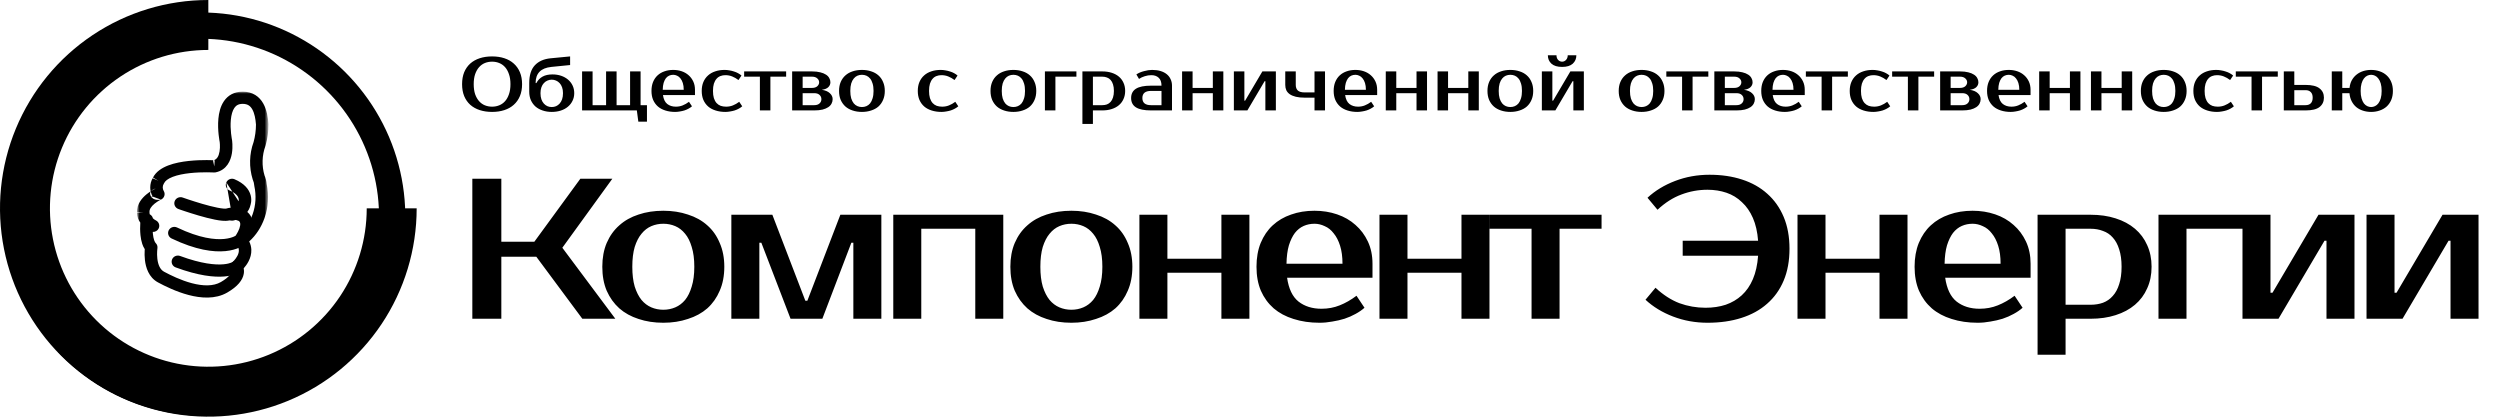 <svg width="600" height="100" viewBox="0 0 600 100" fill="none" xmlns="http://www.w3.org/2000/svg">
<g clip-path="url(#clip0_28_7)">
<path d="M20.836 11.656C28.393 6.358 37.337 3.363 46.603 3.028C55.868 2.693 65.065 5.032 73.097 9.768C81.129 14.503 87.657 21.434 91.904 29.735C96.151 38.037 97.937 47.358 97.05 56.589C96.163 65.819 92.64 74.57 86.901 81.798C81.161 89.026 73.448 94.427 64.679 97.357C55.91 100.286 46.456 100.621 37.444 98.322C28.431 96.023 20.24 91.186 13.846 84.388L18.415 80.089C23.976 86 31.099 90.207 38.937 92.207C46.774 94.206 54.996 93.915 62.621 91.367C70.247 88.82 76.955 84.123 81.946 77.837C86.937 71.551 90.001 63.941 90.772 55.914C91.544 47.887 89.99 39.781 86.297 32.561C82.604 25.342 76.927 19.315 69.942 15.197C62.957 11.079 54.959 9.044 46.902 9.336C38.844 9.627 31.066 12.232 24.494 16.84L20.836 11.656Z" fill="black"/>
<path d="M100 50C100 59.889 97.067 69.556 91.573 77.778C86.079 86.001 78.27 92.409 69.134 96.194C59.998 99.978 49.944 100.968 40.246 99.039C30.546 97.11 21.637 92.348 14.645 85.355C7.652 78.363 2.89 69.453 0.961 59.754C-0.968 50.055 0.022 40.002 3.806 30.866C7.59 21.73 13.999 13.921 22.222 8.427C30.444 2.932 40.111 0 50 0V11.986C42.481 11.986 35.132 14.215 28.88 18.392C22.629 22.569 17.757 28.507 14.879 35.453C12.002 42.399 11.249 50.042 12.716 57.416C14.183 64.79 17.803 71.564 23.12 76.88C28.436 82.196 35.21 85.817 42.584 87.284C49.958 88.75 57.601 87.998 64.547 85.12C71.493 82.243 77.431 77.371 81.608 71.119C85.785 64.868 88.014 57.519 88.014 50H100Z" fill="black"/>
<mask id="mask0_28_7" style="mask-type:luminance" maskUnits="userSpaceOnUse" x="32" y="22" width="33" height="50">
<path d="M64.249 22H32.999V72H64.249V22Z" fill="white"/>
</mask>
<g mask="url(#mask0_28_7)">
<path fill-rule="evenodd" clip-rule="evenodd" d="M55.669 33.498L55.666 33.481C55.663 33.466 55.659 33.442 55.652 33.409C55.64 33.343 55.622 33.243 55.601 33.112C55.558 32.852 55.503 32.476 55.455 32.022C55.357 31.106 55.292 29.918 55.4 28.756C55.51 27.567 55.788 26.564 56.251 25.894C56.652 25.314 57.22 24.926 58.247 24.926C58.898 24.926 59.345 25.077 59.672 25.28C60.008 25.489 60.302 25.807 60.556 26.257C61.079 27.186 61.329 28.498 61.435 29.903C61.426 31.325 61.233 32.735 60.863 34.086C59.818 36.947 59.742 40.146 60.647 43.065C60.664 43.12 60.684 43.174 60.708 43.227C60.876 43.604 60.982 44.023 61.012 44.461C61.017 44.531 61.027 44.6 61.042 44.668C61.533 46.911 61.388 49.277 60.635 51.411C59.882 53.544 58.573 55.299 56.942 56.453C56.604 56.692 56.383 57.058 56.332 57.463C56.282 57.869 56.407 58.276 56.676 58.587C57.164 59.15 57.308 59.639 57.324 60.045C57.342 60.478 57.216 60.93 56.985 61.381C56.755 61.831 56.449 62.225 56.188 62.513C56.06 62.655 55.949 62.764 55.874 62.834C55.837 62.869 55.809 62.895 55.793 62.909L55.779 62.921C55.2 63.408 55.089 64.242 55.513 64.855C55.517 64.862 55.522 64.875 55.528 64.892C55.548 64.948 55.574 65.059 55.545 65.225C55.491 65.527 55.157 66.45 53.01 67.689C51.196 68.736 48.713 68.672 46.04 67.967C43.418 67.275 40.932 66.051 39.369 65.209C38.436 64.706 37.937 63.562 37.765 62.112C37.684 61.435 37.689 60.792 37.716 60.314C37.729 60.077 37.748 59.886 37.762 59.758C37.769 59.694 37.775 59.646 37.779 59.616L37.784 59.586L37.784 59.583C37.856 59.118 37.696 58.647 37.353 58.317C37.271 58.237 37.128 58.035 36.991 57.626C36.859 57.23 36.761 56.734 36.701 56.168C36.684 56.001 36.67 55.832 36.659 55.662C37.231 55.687 37.793 55.389 38.067 54.857C38.44 54.134 38.142 53.252 37.402 52.888C37.157 52.768 36.919 52.603 36.699 52.397C36.603 51.983 36.326 51.63 35.945 51.43C35.903 51.311 35.88 51.175 35.883 51.034C35.885 50.985 35.883 50.937 35.879 50.888C35.831 50.269 36.247 49.583 37.082 48.894C37.464 48.579 37.861 48.326 38.167 48.151C38.318 48.065 38.443 48 38.526 47.958C38.567 47.938 38.598 47.923 38.616 47.914L38.633 47.906C38.633 47.906 36.782 48.334 36.157 47.002C35.531 45.669 37.379 45.243 37.379 45.243L37.376 45.244L37.371 45.247L37.355 45.254C37.355 45.254 37.346 45.258 37.341 45.26C37.332 45.264 37.321 45.27 37.309 45.275C37.272 45.293 37.22 45.318 37.157 45.349C37.031 45.412 36.858 45.503 36.653 45.62C36.504 45.705 36.336 45.806 36.157 45.921C36.091 45.611 36.058 45.294 36.058 44.976C36.058 44.179 36.267 43.383 36.677 42.694C36.663 42.722 36.65 42.75 36.637 42.778L38.006 43.378L36.726 42.613C36.71 42.64 36.693 42.667 36.677 42.694C37.409 41.182 38.901 40.275 40.363 39.712C41.887 39.126 43.652 38.808 45.271 38.632C46.904 38.455 48.462 38.415 49.607 38.42C50.181 38.421 50.656 38.434 50.989 38.447C51.106 38.451 51.205 38.456 51.286 38.459C51.233 38.475 51.179 38.489 51.123 38.5L51.429 39.935L51.331 41.398L51.327 41.398L51.307 41.396C51.288 41.395 51.259 41.394 51.22 41.392C51.142 41.388 51.025 41.382 50.873 41.377C50.57 41.365 50.13 41.353 49.596 41.351C48.523 41.348 47.086 41.385 45.602 41.546C44.105 41.709 42.635 41.989 41.462 42.44C40.254 42.905 39.616 43.45 39.375 43.978C39.348 44.034 39.319 44.09 39.285 44.143C39.146 44.366 39.058 44.658 39.058 44.976C39.058 45.295 39.146 45.587 39.285 45.81C39.509 46.167 39.566 46.601 39.441 47.002C39.316 47.402 39.023 47.731 38.633 47.906L36.157 47.002L36.726 47.34C36.453 46.903 36.263 46.421 36.157 45.921C35.845 46.121 35.497 46.365 35.148 46.653C34.131 47.491 32.756 48.992 32.883 51.041C32.881 51.518 32.963 51.994 33.13 52.443C33.26 52.793 33.441 53.125 33.671 53.425C33.613 54.346 33.607 55.428 33.717 56.469C33.791 57.164 33.92 57.881 34.14 58.538C34.281 58.958 34.473 59.398 34.745 59.801C34.736 59.908 34.728 60.026 34.72 60.154C34.687 60.744 34.679 61.561 34.785 62.451C34.985 64.137 35.658 66.558 37.921 67.777C39.554 68.656 42.288 70.014 45.259 70.797C48.179 71.568 51.663 71.872 54.535 70.214C57.076 68.748 58.234 67.213 58.5 65.731C58.591 65.224 58.566 64.772 58.49 64.394C58.853 63.985 59.305 63.403 59.669 62.691C60.051 61.943 60.365 60.996 60.322 59.93C60.296 59.267 60.132 58.598 59.807 57.943C61.444 56.47 62.703 54.543 63.471 52.367C64.393 49.754 64.575 46.883 63.997 44.154C63.937 43.459 63.769 42.777 63.495 42.14C62.795 39.822 62.871 37.278 63.706 35.025C63.72 34.987 63.732 34.949 63.743 34.91C64.198 33.273 64.431 31.57 64.435 29.857C64.435 29.821 64.434 29.786 64.431 29.75C64.321 28.224 64.039 26.361 63.183 24.843C62.744 24.063 62.133 23.336 61.284 22.808C60.426 22.274 59.408 21.994 58.247 21.994C56.186 21.994 54.702 22.897 53.765 24.253C52.889 25.52 52.541 27.098 52.412 28.491C52.28 29.911 52.362 31.305 52.471 32.326C52.526 32.841 52.589 33.271 52.638 33.575C52.663 33.728 52.685 33.849 52.701 33.934C52.708 33.974 52.715 34.007 52.719 34.03L52.721 34.04C52.724 34.068 52.73 34.115 52.737 34.177C52.751 34.3 52.767 34.484 52.777 34.709C52.797 35.166 52.79 35.758 52.692 36.35C52.495 37.534 52.052 38.23 51.286 38.459C51.32 38.461 51.351 38.463 51.379 38.464C51.401 38.465 51.422 38.466 51.439 38.467C51.457 38.468 51.472 38.469 51.485 38.47L51.514 38.472L51.523 38.472H51.526C51.526 38.472 51.527 38.473 51.429 39.935C51.331 41.398 51.331 41.398 51.331 41.398C51.466 41.407 51.603 41.397 51.735 41.37C54.491 40.809 55.384 38.444 55.653 36.82C55.794 35.967 55.8 35.161 55.774 34.58C55.761 34.286 55.739 34.042 55.72 33.867C55.711 33.779 55.702 33.709 55.695 33.658C55.692 33.632 55.689 33.611 55.686 33.596L55.683 33.576L55.682 33.569L55.682 33.566C55.682 33.566 55.682 33.565 54.199 33.788L55.682 33.566C55.678 33.544 55.674 33.52 55.669 33.498ZM33.671 53.425C33.728 53.499 33.787 53.571 33.85 53.64L33.671 53.425ZM32.883 51.041C32.885 51.065 32.886 51.089 32.888 51.113L34.384 51.001L32.884 50.967C32.884 50.992 32.883 51.017 32.883 51.041Z" fill="black"/>
<path fill-rule="evenodd" clip-rule="evenodd" d="M43.848 47.41L43.871 47.418L43.943 47.443C44.007 47.466 44.102 47.499 44.224 47.541C44.468 47.626 44.821 47.747 45.252 47.891C46.116 48.179 47.288 48.557 48.529 48.919C49.775 49.282 51.064 49.621 52.169 49.839C52.722 49.948 53.205 50.022 53.599 50.056C53.95 50.086 54.162 50.078 54.264 50.065C55.741 49.621 57.305 49.751 58.698 50.423C58.747 50.446 58.794 50.472 58.84 50.5C59.93 51.178 60.477 52.155 60.622 53.185C60.759 54.144 60.541 55.081 60.275 55.819C60.004 56.574 59.638 57.243 59.352 57.712C59.206 57.949 59.076 58.143 58.98 58.281C58.932 58.35 58.893 58.405 58.863 58.445C58.849 58.465 58.837 58.481 58.828 58.493L58.817 58.508L58.813 58.513L58.811 58.516C58.81 58.516 58.81 58.517 57.608 57.639C58.576 58.76 58.575 58.76 58.573 58.761L58.571 58.763L58.566 58.767L58.554 58.777C58.546 58.783 58.537 58.791 58.526 58.799C58.505 58.816 58.479 58.835 58.448 58.858C58.386 58.902 58.304 58.958 58.203 59.022C57.999 59.149 57.715 59.307 57.347 59.468C56.608 59.793 55.539 60.127 54.108 60.266C51.241 60.544 47.019 60.031 41.181 57.234C40.437 56.878 40.13 55.999 40.495 55.272C40.859 54.545 41.758 54.245 42.502 54.601C47.956 57.214 51.618 57.561 53.811 57.348C54.911 57.241 55.666 56.992 56.119 56.793C56.305 56.712 56.443 56.638 56.533 56.584C56.598 56.489 56.683 56.361 56.777 56.206C57.003 55.837 57.263 55.353 57.445 54.848C57.632 54.326 57.694 53.895 57.651 53.587C57.619 53.366 57.538 53.186 57.292 53.015C56.58 52.695 55.815 52.653 55.093 52.884C55.043 52.9 54.992 52.914 54.94 52.925C54.428 53.032 53.856 53.021 53.336 52.977C52.792 52.93 52.191 52.835 51.576 52.713C50.343 52.47 48.956 52.103 47.671 51.728C46.382 51.352 45.171 50.962 44.283 50.666C43.839 50.518 43.475 50.393 43.22 50.305C43.093 50.26 42.994 50.225 42.925 50.201L42.847 50.174L42.819 50.164C42.819 50.164 42.818 50.163 43.315 48.834L42.819 50.164C42.041 49.886 41.64 49.044 41.924 48.283C42.209 47.523 43.07 47.132 43.848 47.41ZM57.608 57.639L58.576 58.76C58.663 58.687 58.742 58.605 58.811 58.516L57.608 57.639Z" fill="black"/>
<path fill-rule="evenodd" clip-rule="evenodd" d="M41.29 62.286C41.583 61.529 42.449 61.147 43.224 61.433C48.401 63.345 51.687 63.595 53.591 63.434C54.541 63.354 55.153 63.171 55.494 63.036C55.666 62.968 55.773 62.911 55.822 62.882C55.835 62.875 55.845 62.869 55.85 62.865C56.492 62.389 57.409 62.494 57.92 63.11C58.443 63.738 58.345 64.662 57.702 65.172L56.756 64.034C57.702 65.172 57.699 65.174 57.699 65.174L57.696 65.176L57.691 65.181L57.678 65.19C57.67 65.197 57.66 65.204 57.649 65.211C57.628 65.227 57.604 65.245 57.575 65.264C57.518 65.304 57.445 65.35 57.355 65.402C57.177 65.506 56.934 65.63 56.619 65.754C55.988 66.003 55.083 66.251 53.849 66.355C51.385 66.563 47.64 66.198 42.163 64.176C41.388 63.889 40.997 63.043 41.29 62.286Z" fill="black"/>
<path fill-rule="evenodd" clip-rule="evenodd" d="M54.315 43.778C54.646 43.035 55.53 42.696 56.29 43.019C58.655 44.024 59.775 45.446 60.153 46.849C60.332 47.513 60.322 48.099 60.267 48.525C60.239 48.739 60.199 48.916 60.162 49.049C60.15 49.092 60.139 49.13 60.128 49.164C59.781 50.768 58.679 51.719 57.786 52.234C57.327 52.498 56.893 52.668 56.574 52.773C56.413 52.826 56.277 52.863 56.175 52.889C56.125 52.901 56.082 52.911 56.05 52.918C56.033 52.922 56.019 52.925 56.008 52.927L55.993 52.93L55.986 52.931L55.982 52.932C55.982 52.933 55.981 52.933 55.691 51.494L55.982 52.932C55.169 53.089 54.379 52.572 54.219 51.777C54.06 50.987 54.583 50.219 55.39 50.058M57.262 48.297C57.262 48.295 57.263 48.293 57.264 48.29C57.27 48.268 57.281 48.221 57.29 48.154C57.308 48.019 57.312 47.821 57.251 47.594C57.148 47.214 56.777 46.423 55.093 45.707C54.333 45.384 53.985 44.52 54.315 43.778" fill="black"/>
</g>
</g>
<path d="M118.1 14.8C117.488 14.8 116.912 14.908 116.372 15.124C115.844 15.34 115.382 15.67 114.986 16.114C114.59 16.558 114.272 17.122 114.032 17.806C113.804 18.478 113.69 19.276 113.69 20.2C113.69 21.124 113.804 21.928 114.032 22.612C114.272 23.284 114.59 23.842 114.986 24.286C115.382 24.73 115.844 25.06 116.372 25.276C116.912 25.492 117.488 25.6 118.1 25.6C118.712 25.6 119.282 25.492 119.81 25.276C120.35 25.06 120.818 24.73 121.214 24.286C121.61 23.842 121.922 23.284 122.15 22.612C122.39 21.928 122.51 21.124 122.51 20.2C122.51 19.276 122.39 18.478 122.15 17.806C121.922 17.122 121.61 16.558 121.214 16.114C120.818 15.67 120.35 15.34 119.81 15.124C119.282 14.908 118.712 14.8 118.1 14.8ZM118.1 13.54C119.18 13.54 120.158 13.684 121.034 13.972C121.922 14.26 122.678 14.686 123.302 15.25C123.938 15.814 124.43 16.51 124.778 17.338C125.126 18.166 125.3 19.12 125.3 20.2C125.3 21.28 125.126 22.234 124.778 23.062C124.43 23.89 123.938 24.586 123.302 25.15C122.678 25.714 121.922 26.14 121.034 26.428C120.158 26.716 119.18 26.86 118.1 26.86C117.02 26.86 116.036 26.716 115.148 26.428C114.26 26.14 113.498 25.714 112.862 25.15C112.238 24.586 111.752 23.89 111.404 23.062C111.068 22.234 110.9 21.28 110.9 20.2C110.9 19.12 111.068 18.166 111.404 17.338C111.752 16.51 112.238 15.814 112.862 15.25C113.498 14.686 114.26 14.26 115.148 13.972C116.036 13.684 117.02 13.54 118.1 13.54ZM132.417 19.12C132.057 19.12 131.715 19.192 131.391 19.336C131.067 19.468 130.779 19.672 130.527 19.948C130.275 20.212 130.077 20.548 129.933 20.956C129.789 21.352 129.717 21.82 129.717 22.36C129.717 22.924 129.789 23.416 129.933 23.836C130.077 24.244 130.275 24.586 130.527 24.862C130.779 25.138 131.067 25.348 131.391 25.492C131.715 25.624 132.057 25.69 132.417 25.69C132.777 25.69 133.119 25.624 133.443 25.492C133.767 25.348 134.055 25.138 134.307 24.862C134.559 24.586 134.757 24.244 134.901 23.836C135.045 23.416 135.117 22.924 135.117 22.36C135.117 21.82 135.045 21.352 134.901 20.956C134.757 20.548 134.559 20.212 134.307 19.948C134.055 19.672 133.767 19.468 133.443 19.336C133.119 19.192 132.777 19.12 132.417 19.12ZM132.597 17.86C133.341 17.86 134.031 17.968 134.667 18.184C135.303 18.4 135.855 18.706 136.323 19.102C136.791 19.498 137.157 19.972 137.421 20.524C137.685 21.076 137.817 21.688 137.817 22.36C137.817 23.032 137.679 23.644 137.403 24.196C137.139 24.748 136.767 25.222 136.287 25.618C135.819 26.014 135.255 26.32 134.595 26.536C133.935 26.752 133.209 26.86 132.417 26.86C131.625 26.86 130.899 26.746 130.239 26.518C129.579 26.302 129.009 25.99 128.529 25.582C128.061 25.162 127.689 24.652 127.413 24.052C127.149 23.452 127.017 22.768 127.017 22V19.93C127.017 18.046 127.467 16.624 128.367 15.664C129.267 14.704 130.527 14.146 132.147 13.99L136.827 13.54V15.61L132.327 16.06C129.807 16.312 128.547 17.602 128.547 19.93H128.727C129.087 19.246 129.585 18.73 130.221 18.382C130.857 18.034 131.649 17.86 132.597 17.86ZM139.701 26.5V17.14H142.221V25.24H145.461V17.14H147.981V25.24H151.221V17.14H153.741V25.24H155.271V29.2H153.201L152.841 26.5H139.701ZM162.205 25.6C162.793 25.6 163.339 25.498 163.843 25.294C164.359 25.09 164.863 24.802 165.355 24.43L166.075 25.51C165.847 25.714 165.577 25.9 165.265 26.068C164.965 26.236 164.635 26.38 164.275 26.5C163.927 26.608 163.561 26.692 163.177 26.752C162.793 26.824 162.409 26.86 162.025 26.86C161.173 26.86 160.393 26.746 159.685 26.518C158.989 26.302 158.395 25.984 157.903 25.564C157.411 25.132 157.027 24.604 156.751 23.98C156.487 23.356 156.355 22.636 156.355 21.82C156.355 21.016 156.481 20.302 156.733 19.678C156.997 19.042 157.357 18.514 157.813 18.094C158.281 17.662 158.833 17.338 159.469 17.122C160.105 16.894 160.807 16.78 161.575 16.78C162.295 16.78 162.973 16.888 163.609 17.104C164.245 17.32 164.797 17.638 165.265 18.058C165.733 18.466 166.105 18.964 166.381 19.552C166.657 20.14 166.795 20.806 166.795 21.55V22.81H159.109C159.253 23.806 159.595 24.52 160.135 24.952C160.687 25.384 161.377 25.6 162.205 25.6ZM161.575 17.95C161.227 17.95 160.903 18.016 160.603 18.148C160.303 18.28 160.039 18.49 159.811 18.778C159.595 19.066 159.415 19.438 159.271 19.894C159.139 20.35 159.067 20.902 159.055 21.55H164.095C164.095 20.926 164.023 20.386 163.879 19.93C163.735 19.474 163.543 19.102 163.303 18.814C163.075 18.514 162.805 18.298 162.493 18.166C162.193 18.022 161.887 17.95 161.575 17.95ZM173.904 16.78C174.288 16.78 174.672 16.816 175.056 16.888C175.44 16.948 175.806 17.038 176.154 17.158C176.514 17.266 176.844 17.404 177.144 17.572C177.456 17.74 177.726 17.926 177.954 18.13L177.234 19.21C176.742 18.838 176.238 18.55 175.722 18.346C175.218 18.142 174.672 18.04 174.084 18.04C173.652 18.04 173.256 18.112 172.896 18.256C172.536 18.388 172.224 18.61 171.96 18.922C171.696 19.222 171.486 19.612 171.33 20.092C171.186 20.572 171.114 21.148 171.114 21.82C171.114 22.492 171.186 23.068 171.33 23.548C171.486 24.028 171.702 24.424 171.978 24.736C172.254 25.036 172.584 25.258 172.968 25.402C173.364 25.534 173.796 25.6 174.264 25.6C174.852 25.6 175.398 25.498 175.902 25.294C176.418 25.09 176.922 24.802 177.414 24.43L178.134 25.51C177.906 25.714 177.636 25.9 177.324 26.068C177.024 26.236 176.694 26.38 176.334 26.5C175.986 26.608 175.62 26.692 175.236 26.752C174.852 26.824 174.468 26.86 174.084 26.86C173.232 26.86 172.452 26.746 171.744 26.518C171.048 26.302 170.454 25.984 169.962 25.564C169.47 25.132 169.086 24.604 168.81 23.98C168.546 23.356 168.414 22.636 168.414 21.82C168.414 21.016 168.546 20.302 168.81 19.678C169.086 19.042 169.464 18.514 169.944 18.094C170.424 17.662 171 17.338 171.672 17.122C172.344 16.894 173.088 16.78 173.904 16.78ZM188.674 18.4H184.894V26.5H182.374V18.4H178.594V17.14H188.674V18.4ZM199.295 19.75C199.295 20.206 199.127 20.596 198.791 20.92C198.467 21.244 197.945 21.454 197.225 21.55C198.089 21.682 198.737 21.958 199.169 22.378C199.613 22.786 199.835 23.26 199.835 23.8C199.835 24.184 199.745 24.544 199.565 24.88C199.397 25.204 199.133 25.486 198.773 25.726C198.413 25.966 197.957 26.158 197.405 26.302C196.853 26.434 196.193 26.5 195.425 26.5H190.115V17.14H194.885C195.653 17.14 196.313 17.212 196.865 17.356C197.417 17.488 197.873 17.674 198.233 17.914C198.593 18.142 198.857 18.418 199.025 18.742C199.205 19.054 199.295 19.39 199.295 19.75ZM195.425 25.24C195.965 25.24 196.385 25.102 196.685 24.826C196.985 24.55 197.135 24.208 197.135 23.8C197.135 23.392 196.985 23.05 196.685 22.774C196.385 22.498 195.965 22.36 195.425 22.36H192.635V25.24H195.425ZM194.885 21.1C195.425 21.1 195.845 20.968 196.145 20.704C196.445 20.428 196.595 20.11 196.595 19.75C196.595 19.39 196.445 19.078 196.145 18.814C195.845 18.538 195.425 18.4 194.885 18.4H192.635V21.1H194.885ZM206.863 25.69C207.247 25.69 207.607 25.618 207.943 25.474C208.279 25.33 208.573 25.108 208.825 24.808C209.077 24.496 209.275 24.094 209.419 23.602C209.575 23.11 209.652 22.516 209.652 21.82C209.652 21.124 209.575 20.53 209.419 20.038C209.275 19.546 209.077 19.15 208.825 18.85C208.573 18.538 208.279 18.31 207.943 18.166C207.607 18.022 207.247 17.95 206.863 17.95C206.479 17.95 206.119 18.022 205.783 18.166C205.447 18.31 205.153 18.538 204.901 18.85C204.649 19.15 204.445 19.546 204.289 20.038C204.145 20.53 204.073 21.124 204.073 21.82C204.073 22.516 204.145 23.11 204.289 23.602C204.445 24.094 204.649 24.496 204.901 24.808C205.153 25.108 205.447 25.33 205.783 25.474C206.119 25.618 206.479 25.69 206.863 25.69ZM206.863 16.78C207.667 16.78 208.405 16.894 209.077 17.122C209.761 17.338 210.343 17.662 210.823 18.094C211.303 18.514 211.675 19.042 211.939 19.678C212.215 20.302 212.353 21.016 212.353 21.82C212.353 22.636 212.215 23.356 211.939 23.98C211.675 24.604 211.303 25.132 210.823 25.564C210.343 25.984 209.761 26.302 209.077 26.518C208.405 26.746 207.667 26.86 206.863 26.86C206.047 26.86 205.303 26.746 204.631 26.518C203.959 26.302 203.383 25.984 202.903 25.564C202.423 25.132 202.045 24.604 201.769 23.98C201.505 23.356 201.373 22.636 201.373 21.82C201.373 21.016 201.505 20.302 201.769 19.678C202.045 19.042 202.423 18.514 202.903 18.094C203.383 17.662 203.959 17.338 204.631 17.122C205.303 16.894 206.047 16.78 206.863 16.78ZM225.759 16.78C226.143 16.78 226.527 16.816 226.911 16.888C227.295 16.948 227.661 17.038 228.009 17.158C228.369 17.266 228.699 17.404 228.999 17.572C229.311 17.74 229.581 17.926 229.809 18.13L229.089 19.21C228.597 18.838 228.093 18.55 227.577 18.346C227.073 18.142 226.527 18.04 225.939 18.04C225.507 18.04 225.111 18.112 224.751 18.256C224.391 18.388 224.079 18.61 223.815 18.922C223.551 19.222 223.341 19.612 223.185 20.092C223.041 20.572 222.969 21.148 222.969 21.82C222.969 22.492 223.041 23.068 223.185 23.548C223.341 24.028 223.557 24.424 223.833 24.736C224.109 25.036 224.439 25.258 224.823 25.402C225.219 25.534 225.651 25.6 226.119 25.6C226.707 25.6 227.253 25.498 227.757 25.294C228.273 25.09 228.777 24.802 229.269 24.43L229.989 25.51C229.761 25.714 229.491 25.9 229.179 26.068C228.879 26.236 228.549 26.38 228.189 26.5C227.841 26.608 227.475 26.692 227.091 26.752C226.707 26.824 226.323 26.86 225.939 26.86C225.087 26.86 224.307 26.746 223.599 26.518C222.903 26.302 222.309 25.984 221.817 25.564C221.325 25.132 220.941 24.604 220.665 23.98C220.401 23.356 220.269 22.636 220.269 21.82C220.269 21.016 220.401 20.302 220.665 19.678C220.941 19.042 221.319 18.514 221.799 18.094C222.279 17.662 222.855 17.338 223.527 17.122C224.199 16.894 224.943 16.78 225.759 16.78ZM243.214 25.69C243.598 25.69 243.958 25.618 244.294 25.474C244.63 25.33 244.924 25.108 245.176 24.808C245.428 24.496 245.626 24.094 245.77 23.602C245.926 23.11 246.004 22.516 246.004 21.82C246.004 21.124 245.926 20.53 245.77 20.038C245.626 19.546 245.428 19.15 245.176 18.85C244.924 18.538 244.63 18.31 244.294 18.166C243.958 18.022 243.598 17.95 243.214 17.95C242.83 17.95 242.47 18.022 242.134 18.166C241.798 18.31 241.504 18.538 241.252 18.85C241 19.15 240.796 19.546 240.64 20.038C240.496 20.53 240.424 21.124 240.424 21.82C240.424 22.516 240.496 23.11 240.64 23.602C240.796 24.094 241 24.496 241.252 24.808C241.504 25.108 241.798 25.33 242.134 25.474C242.47 25.618 242.83 25.69 243.214 25.69ZM243.214 16.78C244.018 16.78 244.756 16.894 245.428 17.122C246.112 17.338 246.694 17.662 247.174 18.094C247.654 18.514 248.026 19.042 248.29 19.678C248.566 20.302 248.704 21.016 248.704 21.82C248.704 22.636 248.566 23.356 248.29 23.98C248.026 24.604 247.654 25.132 247.174 25.564C246.694 25.984 246.112 26.302 245.428 26.518C244.756 26.746 244.018 26.86 243.214 26.86C242.398 26.86 241.654 26.746 240.982 26.518C240.31 26.302 239.734 25.984 239.254 25.564C238.774 25.132 238.396 24.604 238.12 23.98C237.856 23.356 237.724 22.636 237.724 21.82C237.724 21.016 237.856 20.302 238.12 19.678C238.396 19.042 238.774 18.514 239.254 18.094C239.734 17.662 240.31 17.338 240.982 17.122C241.654 16.894 242.398 16.78 243.214 16.78ZM258.338 18.4H253.298V26.5H250.778V17.14H258.338V18.4ZM262.298 18.4V25.24H264.548C264.956 25.24 265.328 25.18 265.664 25.06C266.012 24.928 266.306 24.724 266.546 24.448C266.798 24.172 266.99 23.818 267.122 23.386C267.266 22.954 267.338 22.432 267.338 21.82C267.338 21.208 267.266 20.686 267.122 20.254C266.99 19.822 266.798 19.468 266.546 19.192C266.306 18.916 266.012 18.718 265.664 18.598C265.328 18.466 264.956 18.4 264.548 18.4H262.298ZM264.548 17.14C265.376 17.14 266.126 17.248 266.798 17.464C267.482 17.68 268.064 17.992 268.544 18.4C269.024 18.808 269.39 19.3 269.642 19.876C269.906 20.452 270.038 21.1 270.038 21.82C270.038 22.54 269.906 23.188 269.642 23.764C269.39 24.34 269.024 24.832 268.544 25.24C268.064 25.648 267.482 25.96 266.798 26.176C266.126 26.392 265.376 26.5 264.548 26.5H262.298V29.74H259.778V17.14H264.548ZM274.17 23.53C274.17 24.67 274.86 25.24 276.24 25.24H278.76V21.82H276.24C274.86 21.82 274.17 22.39 274.17 23.53ZM278.76 20.56C278.76 19.696 278.532 19.06 278.076 18.652C277.632 18.244 277.05 18.04 276.33 18.04C275.79 18.04 275.262 18.124 274.746 18.292C274.23 18.448 273.768 18.664 273.36 18.94L272.73 17.86C272.994 17.68 273.282 17.524 273.594 17.392C273.918 17.26 274.248 17.152 274.584 17.068C274.92 16.972 275.25 16.9 275.574 16.852C275.91 16.804 276.222 16.78 276.51 16.78C277.278 16.78 277.956 16.87 278.544 17.05C279.132 17.23 279.63 17.488 280.038 17.824C280.446 18.16 280.752 18.562 280.956 19.03C281.172 19.486 281.28 19.996 281.28 20.56V26.5H276.24C274.608 26.5 273.402 26.254 272.622 25.762C271.854 25.27 271.47 24.526 271.47 23.53C271.47 22.534 271.854 21.79 272.622 21.298C273.402 20.806 274.608 20.56 276.24 20.56H278.76ZM293.601 17.14V26.5H291.081V22.36H286.221V26.5H283.701V17.14H286.221V21.1H291.081V17.14H293.601ZM306.209 17.14V26.5H303.689V19.48H303.509L299.369 26.5H296.129V17.14H298.649V24.16H298.829L302.969 17.14H306.209ZM308.463 17.14H310.983V20.38C310.983 20.968 311.151 21.418 311.487 21.73C311.823 22.03 312.375 22.18 313.143 22.18H315.483V17.14H318.003V26.5H315.483V23.44H313.143C312.315 23.44 311.601 23.368 311.001 23.224C310.413 23.08 309.927 22.876 309.543 22.612C309.171 22.348 308.895 22.03 308.715 21.658C308.547 21.274 308.463 20.848 308.463 20.38V17.14ZM325.928 25.6C326.516 25.6 327.062 25.498 327.566 25.294C328.082 25.09 328.586 24.802 329.078 24.43L329.798 25.51C329.57 25.714 329.3 25.9 328.988 26.068C328.688 26.236 328.358 26.38 327.998 26.5C327.65 26.608 327.284 26.692 326.9 26.752C326.516 26.824 326.132 26.86 325.748 26.86C324.896 26.86 324.116 26.746 323.408 26.518C322.712 26.302 322.118 25.984 321.626 25.564C321.134 25.132 320.75 24.604 320.474 23.98C320.21 23.356 320.078 22.636 320.078 21.82C320.078 21.016 320.204 20.302 320.456 19.678C320.72 19.042 321.08 18.514 321.536 18.094C322.004 17.662 322.556 17.338 323.192 17.122C323.828 16.894 324.53 16.78 325.298 16.78C326.018 16.78 326.696 16.888 327.332 17.104C327.968 17.32 328.52 17.638 328.988 18.058C329.456 18.466 329.828 18.964 330.104 19.552C330.38 20.14 330.518 20.806 330.518 21.55V22.81H322.832C322.976 23.806 323.318 24.52 323.858 24.952C324.41 25.384 325.1 25.6 325.928 25.6ZM325.298 17.95C324.95 17.95 324.626 18.016 324.326 18.148C324.026 18.28 323.762 18.49 323.534 18.778C323.318 19.066 323.138 19.438 322.994 19.894C322.862 20.35 322.79 20.902 322.778 21.55H327.818C327.818 20.926 327.746 20.386 327.602 19.93C327.458 19.474 327.266 19.102 327.026 18.814C326.798 18.514 326.528 18.298 326.216 18.166C325.916 18.022 325.61 17.95 325.298 17.95ZM342.486 17.14V26.5H339.966V22.36H335.106V26.5H332.586V17.14H335.106V21.1H339.966V17.14H342.486ZM354.914 17.14V26.5H352.394V22.36H347.534V26.5H345.014V17.14H347.534V21.1H352.394V17.14H354.914ZM362.482 25.69C362.866 25.69 363.226 25.618 363.562 25.474C363.898 25.33 364.192 25.108 364.444 24.808C364.696 24.496 364.894 24.094 365.038 23.602C365.194 23.11 365.272 22.516 365.272 21.82C365.272 21.124 365.194 20.53 365.038 20.038C364.894 19.546 364.696 19.15 364.444 18.85C364.192 18.538 363.898 18.31 363.562 18.166C363.226 18.022 362.866 17.95 362.482 17.95C362.098 17.95 361.738 18.022 361.402 18.166C361.066 18.31 360.772 18.538 360.52 18.85C360.268 19.15 360.064 19.546 359.908 20.038C359.764 20.53 359.692 21.124 359.692 21.82C359.692 22.516 359.764 23.11 359.908 23.602C360.064 24.094 360.268 24.496 360.52 24.808C360.772 25.108 361.066 25.33 361.402 25.474C361.738 25.618 362.098 25.69 362.482 25.69ZM362.482 16.78C363.286 16.78 364.024 16.894 364.696 17.122C365.38 17.338 365.962 17.662 366.442 18.094C366.922 18.514 367.294 19.042 367.558 19.678C367.834 20.302 367.972 21.016 367.972 21.82C367.972 22.636 367.834 23.356 367.558 23.98C367.294 24.604 366.922 25.132 366.442 25.564C365.962 25.984 365.38 26.302 364.696 26.518C364.024 26.746 363.286 26.86 362.482 26.86C361.666 26.86 360.922 26.746 360.25 26.518C359.578 26.302 359.002 25.984 358.522 25.564C358.042 25.132 357.664 24.604 357.388 23.98C357.124 23.356 356.992 22.636 356.992 21.82C356.992 21.016 357.124 20.302 357.388 19.678C357.664 19.042 358.042 18.514 358.522 18.094C359.002 17.662 359.578 17.338 360.25 17.122C360.922 16.894 361.666 16.78 362.482 16.78ZM374.905 16.06C373.777 16.06 372.925 15.802 372.349 15.286C371.773 14.758 371.485 14.086 371.485 13.27H373.555C373.555 13.726 373.687 14.098 373.951 14.386C374.227 14.662 374.545 14.8 374.905 14.8C375.265 14.8 375.577 14.662 375.841 14.386C376.117 14.098 376.255 13.726 376.255 13.27H378.325C378.325 14.086 378.037 14.758 377.461 15.286C376.885 15.802 376.033 16.06 374.905 16.06ZM380.125 17.14V26.5H377.605V19.48H377.425L373.285 26.5H370.045V17.14H372.565V24.16H372.745L376.885 17.14H380.125ZM393.982 25.69C394.366 25.69 394.726 25.618 395.062 25.474C395.398 25.33 395.692 25.108 395.944 24.808C396.196 24.496 396.394 24.094 396.538 23.602C396.694 23.11 396.772 22.516 396.772 21.82C396.772 21.124 396.694 20.53 396.538 20.038C396.394 19.546 396.196 19.15 395.944 18.85C395.692 18.538 395.398 18.31 395.062 18.166C394.726 18.022 394.366 17.95 393.982 17.95C393.598 17.95 393.238 18.022 392.902 18.166C392.566 18.31 392.272 18.538 392.02 18.85C391.768 19.15 391.564 19.546 391.408 20.038C391.264 20.53 391.192 21.124 391.192 21.82C391.192 22.516 391.264 23.11 391.408 23.602C391.564 24.094 391.768 24.496 392.02 24.808C392.272 25.108 392.566 25.33 392.902 25.474C393.238 25.618 393.598 25.69 393.982 25.69ZM393.982 16.78C394.786 16.78 395.524 16.894 396.196 17.122C396.88 17.338 397.462 17.662 397.942 18.094C398.422 18.514 398.794 19.042 399.058 19.678C399.334 20.302 399.472 21.016 399.472 21.82C399.472 22.636 399.334 23.356 399.058 23.98C398.794 24.604 398.422 25.132 397.942 25.564C397.462 25.984 396.88 26.302 396.196 26.518C395.524 26.746 394.786 26.86 393.982 26.86C393.166 26.86 392.422 26.746 391.75 26.518C391.078 26.302 390.502 25.984 390.022 25.564C389.542 25.132 389.164 24.604 388.888 23.98C388.624 23.356 388.492 22.636 388.492 21.82C388.492 21.016 388.624 20.302 388.888 19.678C389.164 19.042 389.542 18.514 390.022 18.094C390.502 17.662 391.078 17.338 391.75 17.122C392.422 16.894 393.166 16.78 393.982 16.78ZM410 18.4H406.22V26.5H403.7V18.4H399.92V17.14H410V18.4ZM420.622 19.75C420.622 20.206 420.454 20.596 420.118 20.92C419.794 21.244 419.272 21.454 418.552 21.55C419.416 21.682 420.064 21.958 420.496 22.378C420.94 22.786 421.162 23.26 421.162 23.8C421.162 24.184 421.072 24.544 420.892 24.88C420.724 25.204 420.46 25.486 420.1 25.726C419.74 25.966 419.284 26.158 418.732 26.302C418.18 26.434 417.52 26.5 416.752 26.5H411.442V17.14H416.212C416.98 17.14 417.64 17.212 418.192 17.356C418.744 17.488 419.2 17.674 419.56 17.914C419.92 18.142 420.184 18.418 420.352 18.742C420.532 19.054 420.622 19.39 420.622 19.75ZM416.752 25.24C417.292 25.24 417.712 25.102 418.012 24.826C418.312 24.55 418.462 24.208 418.462 23.8C418.462 23.392 418.312 23.05 418.012 22.774C417.712 22.498 417.292 22.36 416.752 22.36H413.962V25.24H416.752ZM416.212 21.1C416.752 21.1 417.172 20.968 417.472 20.704C417.772 20.428 417.922 20.11 417.922 19.75C417.922 19.39 417.772 19.078 417.472 18.814C417.172 18.538 416.752 18.4 416.212 18.4H413.962V21.1H416.212ZM428.549 25.6C429.137 25.6 429.683 25.498 430.187 25.294C430.703 25.09 431.207 24.802 431.699 24.43L432.419 25.51C432.191 25.714 431.921 25.9 431.609 26.068C431.309 26.236 430.979 26.38 430.619 26.5C430.271 26.608 429.905 26.692 429.521 26.752C429.137 26.824 428.753 26.86 428.369 26.86C427.517 26.86 426.737 26.746 426.029 26.518C425.333 26.302 424.739 25.984 424.247 25.564C423.755 25.132 423.371 24.604 423.095 23.98C422.831 23.356 422.699 22.636 422.699 21.82C422.699 21.016 422.825 20.302 423.077 19.678C423.341 19.042 423.701 18.514 424.157 18.094C424.625 17.662 425.177 17.338 425.813 17.122C426.449 16.894 427.151 16.78 427.919 16.78C428.639 16.78 429.317 16.888 429.953 17.104C430.589 17.32 431.141 17.638 431.609 18.058C432.077 18.466 432.449 18.964 432.725 19.552C433.001 20.14 433.139 20.806 433.139 21.55V22.81H425.453C425.597 23.806 425.939 24.52 426.479 24.952C427.031 25.384 427.721 25.6 428.549 25.6ZM427.919 17.95C427.571 17.95 427.247 18.016 426.947 18.148C426.647 18.28 426.383 18.49 426.155 18.778C425.939 19.066 425.759 19.438 425.615 19.894C425.483 20.35 425.411 20.902 425.399 21.55H430.439C430.439 20.926 430.367 20.386 430.223 19.93C430.079 19.474 429.887 19.102 429.647 18.814C429.419 18.514 429.149 18.298 428.837 18.166C428.537 18.022 428.231 17.95 427.919 17.95ZM443.487 18.4H439.707V26.5H437.187V18.4H433.407V17.14H443.487V18.4ZM449.423 16.78C449.807 16.78 450.191 16.816 450.575 16.888C450.959 16.948 451.325 17.038 451.673 17.158C452.033 17.266 452.363 17.404 452.663 17.572C452.975 17.74 453.245 17.926 453.473 18.13L452.753 19.21C452.261 18.838 451.757 18.55 451.241 18.346C450.737 18.142 450.191 18.04 449.603 18.04C449.171 18.04 448.775 18.112 448.415 18.256C448.055 18.388 447.743 18.61 447.479 18.922C447.215 19.222 447.005 19.612 446.849 20.092C446.705 20.572 446.633 21.148 446.633 21.82C446.633 22.492 446.705 23.068 446.849 23.548C447.005 24.028 447.221 24.424 447.497 24.736C447.773 25.036 448.103 25.258 448.487 25.402C448.883 25.534 449.315 25.6 449.783 25.6C450.371 25.6 450.917 25.498 451.421 25.294C451.937 25.09 452.441 24.802 452.933 24.43L453.653 25.51C453.425 25.714 453.155 25.9 452.843 26.068C452.543 26.236 452.213 26.38 451.853 26.5C451.505 26.608 451.139 26.692 450.755 26.752C450.371 26.824 449.987 26.86 449.603 26.86C448.751 26.86 447.971 26.746 447.263 26.518C446.567 26.302 445.973 25.984 445.481 25.564C444.989 25.132 444.605 24.604 444.329 23.98C444.065 23.356 443.933 22.636 443.933 21.82C443.933 21.016 444.065 20.302 444.329 19.678C444.605 19.042 444.983 18.514 445.463 18.094C445.943 17.662 446.519 17.338 447.191 17.122C447.863 16.894 448.607 16.78 449.423 16.78ZM464.194 18.4H460.414V26.5H457.894V18.4H454.114V17.14H464.194V18.4ZM474.815 19.75C474.815 20.206 474.647 20.596 474.311 20.92C473.987 21.244 473.465 21.454 472.745 21.55C473.609 21.682 474.257 21.958 474.689 22.378C475.133 22.786 475.355 23.26 475.355 23.8C475.355 24.184 475.265 24.544 475.085 24.88C474.917 25.204 474.653 25.486 474.293 25.726C473.933 25.966 473.477 26.158 472.925 26.302C472.373 26.434 471.713 26.5 470.945 26.5H465.635V17.14H470.405C471.173 17.14 471.833 17.212 472.385 17.356C472.937 17.488 473.393 17.674 473.753 17.914C474.113 18.142 474.377 18.418 474.545 18.742C474.725 19.054 474.815 19.39 474.815 19.75ZM470.945 25.24C471.485 25.24 471.905 25.102 472.205 24.826C472.505 24.55 472.655 24.208 472.655 23.8C472.655 23.392 472.505 23.05 472.205 22.774C471.905 22.498 471.485 22.36 470.945 22.36H468.155V25.24H470.945ZM470.405 21.1C470.945 21.1 471.365 20.968 471.665 20.704C471.965 20.428 472.115 20.11 472.115 19.75C472.115 19.39 471.965 19.078 471.665 18.814C471.365 18.538 470.945 18.4 470.405 18.4H468.155V21.1H470.405ZM482.742 25.6C483.33 25.6 483.876 25.498 484.38 25.294C484.896 25.09 485.4 24.802 485.892 24.43L486.612 25.51C486.384 25.714 486.114 25.9 485.802 26.068C485.502 26.236 485.172 26.38 484.812 26.5C484.464 26.608 484.098 26.692 483.714 26.752C483.33 26.824 482.946 26.86 482.562 26.86C481.71 26.86 480.93 26.746 480.222 26.518C479.526 26.302 478.932 25.984 478.44 25.564C477.948 25.132 477.564 24.604 477.288 23.98C477.024 23.356 476.892 22.636 476.892 21.82C476.892 21.016 477.018 20.302 477.27 19.678C477.534 19.042 477.894 18.514 478.35 18.094C478.818 17.662 479.37 17.338 480.006 17.122C480.642 16.894 481.344 16.78 482.112 16.78C482.832 16.78 483.51 16.888 484.146 17.104C484.782 17.32 485.334 17.638 485.802 18.058C486.27 18.466 486.642 18.964 486.918 19.552C487.194 20.14 487.332 20.806 487.332 21.55V22.81H479.646C479.79 23.806 480.132 24.52 480.672 24.952C481.224 25.384 481.914 25.6 482.742 25.6ZM482.112 17.95C481.764 17.95 481.44 18.016 481.14 18.148C480.84 18.28 480.576 18.49 480.348 18.778C480.132 19.066 479.952 19.438 479.808 19.894C479.676 20.35 479.604 20.902 479.592 21.55H484.632C484.632 20.926 484.56 20.386 484.416 19.93C484.272 19.474 484.08 19.102 483.84 18.814C483.612 18.514 483.342 18.298 483.03 18.166C482.73 18.022 482.424 17.95 482.112 17.95ZM499.301 17.14V26.5H496.781V22.36H491.921V26.5H489.401V17.14H491.921V21.1H496.781V17.14H499.301ZM511.728 17.14V26.5H509.208V22.36H504.348V26.5H501.828V17.14H504.348V21.1H509.208V17.14H511.728ZM519.296 25.69C519.68 25.69 520.04 25.618 520.376 25.474C520.712 25.33 521.006 25.108 521.258 24.808C521.51 24.496 521.708 24.094 521.852 23.602C522.008 23.11 522.086 22.516 522.086 21.82C522.086 21.124 522.008 20.53 521.852 20.038C521.708 19.546 521.51 19.15 521.258 18.85C521.006 18.538 520.712 18.31 520.376 18.166C520.04 18.022 519.68 17.95 519.296 17.95C518.912 17.95 518.552 18.022 518.216 18.166C517.88 18.31 517.586 18.538 517.334 18.85C517.082 19.15 516.878 19.546 516.722 20.038C516.578 20.53 516.506 21.124 516.506 21.82C516.506 22.516 516.578 23.11 516.722 23.602C516.878 24.094 517.082 24.496 517.334 24.808C517.586 25.108 517.88 25.33 518.216 25.474C518.552 25.618 518.912 25.69 519.296 25.69ZM519.296 16.78C520.1 16.78 520.838 16.894 521.51 17.122C522.194 17.338 522.776 17.662 523.256 18.094C523.736 18.514 524.108 19.042 524.372 19.678C524.648 20.302 524.786 21.016 524.786 21.82C524.786 22.636 524.648 23.356 524.372 23.98C524.108 24.604 523.736 25.132 523.256 25.564C522.776 25.984 522.194 26.302 521.51 26.518C520.838 26.746 520.1 26.86 519.296 26.86C518.48 26.86 517.736 26.746 517.064 26.518C516.392 26.302 515.816 25.984 515.336 25.564C514.856 25.132 514.478 24.604 514.202 23.98C513.938 23.356 513.806 22.636 513.806 21.82C513.806 21.016 513.938 20.302 514.202 19.678C514.478 19.042 514.856 18.514 515.336 18.094C515.816 17.662 516.392 17.338 517.064 17.122C517.736 16.894 518.48 16.78 519.296 16.78ZM531.9 16.78C532.284 16.78 532.668 16.816 533.052 16.888C533.436 16.948 533.802 17.038 534.15 17.158C534.51 17.266 534.84 17.404 535.14 17.572C535.452 17.74 535.722 17.926 535.95 18.13L535.23 19.21C534.738 18.838 534.234 18.55 533.718 18.346C533.214 18.142 532.668 18.04 532.08 18.04C531.648 18.04 531.252 18.112 530.892 18.256C530.532 18.388 530.22 18.61 529.956 18.922C529.692 19.222 529.482 19.612 529.326 20.092C529.182 20.572 529.11 21.148 529.11 21.82C529.11 22.492 529.182 23.068 529.326 23.548C529.482 24.028 529.698 24.424 529.974 24.736C530.25 25.036 530.58 25.258 530.964 25.402C531.36 25.534 531.792 25.6 532.26 25.6C532.848 25.6 533.394 25.498 533.898 25.294C534.414 25.09 534.918 24.802 535.41 24.43L536.13 25.51C535.902 25.714 535.632 25.9 535.32 26.068C535.02 26.236 534.69 26.38 534.33 26.5C533.982 26.608 533.616 26.692 533.232 26.752C532.848 26.824 532.464 26.86 532.08 26.86C531.228 26.86 530.448 26.746 529.74 26.518C529.044 26.302 528.45 25.984 527.958 25.564C527.466 25.132 527.082 24.604 526.806 23.98C526.542 23.356 526.41 22.636 526.41 21.82C526.41 21.016 526.542 20.302 526.806 19.678C527.082 19.042 527.46 18.514 527.94 18.094C528.42 17.662 528.996 17.338 529.668 17.122C530.34 16.894 531.084 16.78 531.9 16.78ZM546.67 18.4H542.89V26.5H540.37V18.4H536.59V17.14H546.67V18.4ZM553.332 20.38C554.868 20.38 555.984 20.656 556.68 21.208C557.388 21.748 557.742 22.492 557.742 23.44C557.742 24.388 557.388 25.138 556.68 25.69C555.984 26.23 554.868 26.5 553.332 26.5H548.112V17.14H550.632V20.38H553.332ZM550.632 21.64V25.24H553.332C553.872 25.24 554.292 25.09 554.592 24.79C554.892 24.478 555.042 24.028 555.042 23.44C555.042 22.852 554.892 22.408 554.592 22.108C554.292 21.796 553.872 21.64 553.332 21.64H550.632ZM569.075 16.78C569.819 16.78 570.509 16.894 571.145 17.122C571.781 17.338 572.333 17.662 572.801 18.094C573.269 18.514 573.635 19.042 573.899 19.678C574.163 20.302 574.295 21.016 574.295 21.82C574.295 22.636 574.163 23.356 573.899 23.98C573.635 24.604 573.269 25.132 572.801 25.564C572.333 25.984 571.781 26.302 571.145 26.518C570.509 26.746 569.819 26.86 569.075 26.86C568.367 26.86 567.707 26.758 567.095 26.554C566.495 26.362 565.967 26.08 565.511 25.708C565.055 25.324 564.683 24.85 564.395 24.286C564.107 23.722 563.933 23.08 563.873 22.36H562.145V26.5H559.625V17.14H562.145V21.1H563.891C563.963 20.404 564.143 19.792 564.431 19.264C564.731 18.724 565.109 18.274 565.565 17.914C566.021 17.542 566.549 17.26 567.149 17.068C567.749 16.876 568.391 16.78 569.075 16.78ZM569.075 25.69C569.387 25.69 569.693 25.618 569.993 25.474C570.305 25.33 570.575 25.108 570.803 24.808C571.043 24.496 571.235 24.094 571.379 23.602C571.523 23.11 571.595 22.516 571.595 21.82C571.595 21.124 571.523 20.53 571.379 20.038C571.235 19.546 571.043 19.15 570.803 18.85C570.575 18.538 570.305 18.31 569.993 18.166C569.693 18.022 569.387 17.95 569.075 17.95C568.763 17.95 568.451 18.022 568.139 18.166C567.839 18.31 567.569 18.538 567.329 18.85C567.101 19.15 566.915 19.546 566.771 20.038C566.627 20.53 566.555 21.124 566.555 21.82C566.555 22.516 566.627 23.11 566.771 23.602C566.915 24.094 567.101 24.496 567.329 24.808C567.569 25.108 567.839 25.33 568.139 25.474C568.451 25.618 568.763 25.69 569.075 25.69Z" fill="black"/>
<path d="M134.96 59.46L147.68 76.5H139.76L128.72 61.62H120.32V76.5H113.36V42.9H120.32V58.02H128.24L139.28 42.9H146.96L134.96 59.46ZM159.194 74.34C160.218 74.34 161.178 74.148 162.074 73.764C162.97 73.38 163.754 72.788 164.426 71.988C165.098 71.156 165.626 70.084 166.01 68.772C166.426 67.46 166.634 65.876 166.634 64.02C166.634 62.164 166.426 60.58 166.01 59.268C165.626 57.956 165.098 56.9 164.426 56.1C163.754 55.268 162.97 54.66 162.074 54.276C161.178 53.892 160.218 53.7 159.194 53.7C158.17 53.7 157.21 53.892 156.314 54.276C155.418 54.66 154.634 55.268 153.962 56.1C153.29 56.9 152.746 57.956 152.33 59.268C151.946 60.58 151.754 62.164 151.754 64.02C151.754 65.876 151.946 67.46 152.33 68.772C152.746 70.084 153.29 71.156 153.962 71.988C154.634 72.788 155.418 73.38 156.314 73.764C157.21 74.148 158.17 74.34 159.194 74.34ZM159.194 50.58C161.338 50.58 163.306 50.884 165.098 51.492C166.922 52.068 168.474 52.932 169.754 54.084C171.034 55.204 172.026 56.612 172.73 58.308C173.466 59.972 173.834 61.876 173.834 64.02C173.834 66.196 173.466 68.116 172.73 69.78C172.026 71.444 171.034 72.852 169.754 74.004C168.474 75.124 166.922 75.972 165.098 76.548C163.306 77.156 161.338 77.46 159.194 77.46C157.018 77.46 155.034 77.156 153.242 76.548C151.45 75.972 149.914 75.124 148.634 74.004C147.354 72.852 146.346 71.444 145.61 69.78C144.906 68.116 144.554 66.196 144.554 64.02C144.554 61.876 144.906 59.972 145.61 58.308C146.346 56.612 147.354 55.204 148.634 54.084C149.914 52.932 151.45 52.068 153.242 51.492C155.034 50.884 157.018 50.58 159.194 50.58ZM193.764 72.18L201.684 51.54H211.524V76.5H204.804V58.26H204.324L197.364 76.5H189.732L182.724 58.26H182.244V76.5H175.524V51.54H185.364L193.284 72.18H193.764ZM240.787 51.54V76.5H234.067V54.9H221.107V76.5H214.387V51.54H240.787ZM257.128 74.34C258.152 74.34 259.112 74.148 260.008 73.764C260.904 73.38 261.688 72.788 262.36 71.988C263.032 71.156 263.56 70.084 263.944 68.772C264.359 67.46 264.567 65.876 264.567 64.02C264.567 62.164 264.359 60.58 263.944 59.268C263.56 57.956 263.032 56.9 262.36 56.1C261.688 55.268 260.904 54.66 260.008 54.276C259.112 53.892 258.152 53.7 257.128 53.7C256.104 53.7 255.144 53.892 254.248 54.276C253.352 54.66 252.568 55.268 251.895 56.1C251.224 56.9 250.68 57.956 250.264 59.268C249.879 60.58 249.687 62.164 249.687 64.02C249.687 65.876 249.879 67.46 250.264 68.772C250.68 70.084 251.224 71.156 251.895 71.988C252.568 72.788 253.352 73.38 254.248 73.764C255.144 74.148 256.104 74.34 257.128 74.34ZM257.128 50.58C259.272 50.58 261.24 50.884 263.032 51.492C264.856 52.068 266.408 52.932 267.688 54.084C268.968 55.204 269.96 56.612 270.664 58.308C271.4 59.972 271.768 61.876 271.768 64.02C271.768 66.196 271.4 68.116 270.664 69.78C269.96 71.444 268.968 72.852 267.688 74.004C266.408 75.124 264.856 75.972 263.032 76.548C261.24 77.156 259.272 77.46 257.128 77.46C254.951 77.46 252.967 77.156 251.175 76.548C249.383 75.972 247.847 75.124 246.567 74.004C245.287 72.852 244.279 71.444 243.543 69.78C242.839 68.116 242.487 66.196 242.487 64.02C242.487 61.876 242.839 59.972 243.543 58.308C244.279 56.612 245.287 55.204 246.567 54.084C247.847 52.932 249.383 52.068 251.175 51.492C252.967 50.884 254.951 50.58 257.128 50.58ZM299.857 51.54V76.5H293.137V65.46H280.177V76.5H273.457V51.54H280.177V62.1H293.137V51.54H299.857ZM317.158 74.1C318.726 74.1 320.182 73.828 321.526 73.284C322.902 72.74 324.246 71.972 325.558 70.98L327.478 73.86C326.87 74.404 326.15 74.9 325.318 75.348C324.518 75.796 323.638 76.18 322.678 76.5C321.75 76.788 320.774 77.012 319.75 77.172C318.726 77.364 317.702 77.46 316.678 77.46C314.406 77.46 312.326 77.156 310.438 76.548C308.582 75.972 306.998 75.124 305.686 74.004C304.374 72.852 303.35 71.444 302.614 69.78C301.91 68.116 301.558 66.196 301.558 64.02C301.558 61.876 301.894 59.972 302.566 58.308C303.27 56.612 304.23 55.204 305.446 54.084C306.694 52.932 308.166 52.068 309.862 51.492C311.558 50.884 313.43 50.58 315.478 50.58C317.398 50.58 319.206 50.868 320.902 51.444C322.598 52.02 324.07 52.868 325.318 53.988C326.566 55.076 327.558 56.404 328.294 57.972C329.03 59.54 329.398 61.316 329.398 63.3V66.66H308.902C309.286 69.316 310.198 71.22 311.638 72.372C313.11 73.524 314.95 74.1 317.158 74.1ZM315.478 53.7C314.55 53.7 313.686 53.876 312.886 54.228C312.086 54.58 311.382 55.14 310.774 55.908C310.198 56.676 309.718 57.668 309.334 58.884C308.982 60.1 308.79 61.572 308.758 63.3H322.198C322.198 61.636 322.006 60.196 321.622 58.98C321.238 57.764 320.726 56.772 320.086 56.004C319.478 55.204 318.758 54.628 317.926 54.276C317.126 53.892 316.31 53.7 315.478 53.7ZM357.474 51.54V76.5H350.754V65.46H337.794V76.5H331.074V51.54H337.794V62.1H350.754V51.54H357.474ZM384.374 54.9H374.294V76.5H367.574V54.9H357.494V51.54H384.374V54.9ZM409.319 73.86C411.079 73.86 412.695 73.62 414.167 73.14C415.639 72.628 416.919 71.876 418.007 70.884C419.127 69.86 420.023 68.564 420.695 66.996C421.367 65.428 421.783 63.556 421.943 61.38H403.847V57.78H421.943C421.783 55.668 421.367 53.844 420.695 52.308C420.023 50.772 419.143 49.508 418.055 48.516C416.999 47.492 415.767 46.74 414.359 46.26C412.951 45.78 411.431 45.54 409.799 45.54C407.623 45.54 405.527 45.924 403.511 46.692C401.527 47.428 399.623 48.644 397.799 50.34L395.399 47.46C397.223 45.764 399.431 44.42 402.023 43.428C404.615 42.436 407.367 41.94 410.279 41.94C413.159 41.94 415.767 42.324 418.103 43.092C420.471 43.86 422.487 44.996 424.151 46.5C425.847 48.004 427.159 49.86 428.087 52.068C429.015 54.276 429.479 56.82 429.479 59.7C429.479 62.58 429.015 65.124 428.087 67.332C427.159 69.54 425.831 71.396 424.103 72.9C422.407 74.404 420.343 75.54 417.911 76.308C415.511 77.076 412.807 77.46 409.799 77.46C406.887 77.46 404.135 76.964 401.543 75.972C398.951 74.98 396.743 73.636 394.919 71.94L397.319 69.06C399.143 70.756 401.047 71.988 403.031 72.756C405.047 73.492 407.143 73.86 409.319 73.86ZM457.801 51.54V76.5H451.081V65.46H438.121V76.5H431.401V51.54H438.121V62.1H451.081V51.54H457.801ZM475.102 74.1C476.67 74.1 478.126 73.828 479.47 73.284C480.846 72.74 482.19 71.972 483.502 70.98L485.422 73.86C484.814 74.404 484.094 74.9 483.262 75.348C482.462 75.796 481.582 76.18 480.622 76.5C479.694 76.788 478.718 77.012 477.694 77.172C476.67 77.364 475.646 77.46 474.622 77.46C472.35 77.46 470.27 77.156 468.382 76.548C466.526 75.972 464.942 75.124 463.63 74.004C462.318 72.852 461.294 71.444 460.558 69.78C459.854 68.116 459.502 66.196 459.502 64.02C459.502 61.876 459.838 59.972 460.51 58.308C461.214 56.612 462.174 55.204 463.39 54.084C464.638 52.932 466.11 52.068 467.806 51.492C469.502 50.884 471.374 50.58 473.422 50.58C475.342 50.58 477.15 50.868 478.846 51.444C480.542 52.02 482.014 52.868 483.262 53.988C484.51 55.076 485.502 56.404 486.238 57.972C486.974 59.54 487.342 61.316 487.342 63.3V66.66H466.846C467.23 69.316 468.142 71.22 469.582 72.372C471.054 73.524 472.894 74.1 475.102 74.1ZM473.422 53.7C472.494 53.7 471.63 53.876 470.83 54.228C470.03 54.58 469.326 55.14 468.718 55.908C468.142 56.676 467.662 57.668 467.278 58.884C466.926 60.1 466.734 61.572 466.702 63.3H480.142C480.142 61.636 479.95 60.196 479.566 58.98C479.182 57.764 478.67 56.772 478.03 56.004C477.422 55.204 476.702 54.628 475.87 54.276C475.07 53.892 474.254 53.7 473.422 53.7ZM495.738 54.9V73.14H501.738C502.826 73.14 503.818 72.98 504.714 72.66C505.642 72.308 506.426 71.764 507.066 71.028C507.738 70.292 508.25 69.348 508.602 68.196C508.986 67.044 509.178 65.652 509.178 64.02C509.178 62.388 508.986 60.996 508.602 59.844C508.25 58.692 507.738 57.748 507.066 57.012C506.426 56.276 505.642 55.748 504.714 55.428C503.818 55.076 502.826 54.9 501.738 54.9H495.738ZM501.738 51.54C503.946 51.54 505.946 51.828 507.738 52.404C509.562 52.98 511.114 53.812 512.394 54.9C513.674 55.988 514.65 57.3 515.322 58.836C516.026 60.372 516.378 62.1 516.378 64.02C516.378 65.94 516.026 67.668 515.322 69.204C514.65 70.74 513.674 72.052 512.394 73.14C511.114 74.228 509.562 75.06 507.738 75.636C505.946 76.212 503.946 76.5 501.738 76.5H495.738V85.14H489.018V51.54H501.738ZM538.197 54.9H524.757V76.5H518.037V51.54H538.197V54.9ZM565.077 51.54V76.5H558.357V57.78H557.877L546.837 76.5H538.197V51.54H544.917V70.26H545.397L556.437 51.54H565.077ZM594.847 51.54V76.5H588.127V57.78H587.647L576.607 76.5H567.967V51.54H574.687V70.26H575.167L586.207 51.54H594.847Z" fill="black"/>
<defs>
<clipPath id="clip0_28_7">
<rect width="100" height="100" fill="white"/>
</clipPath>
</defs>
</svg>

